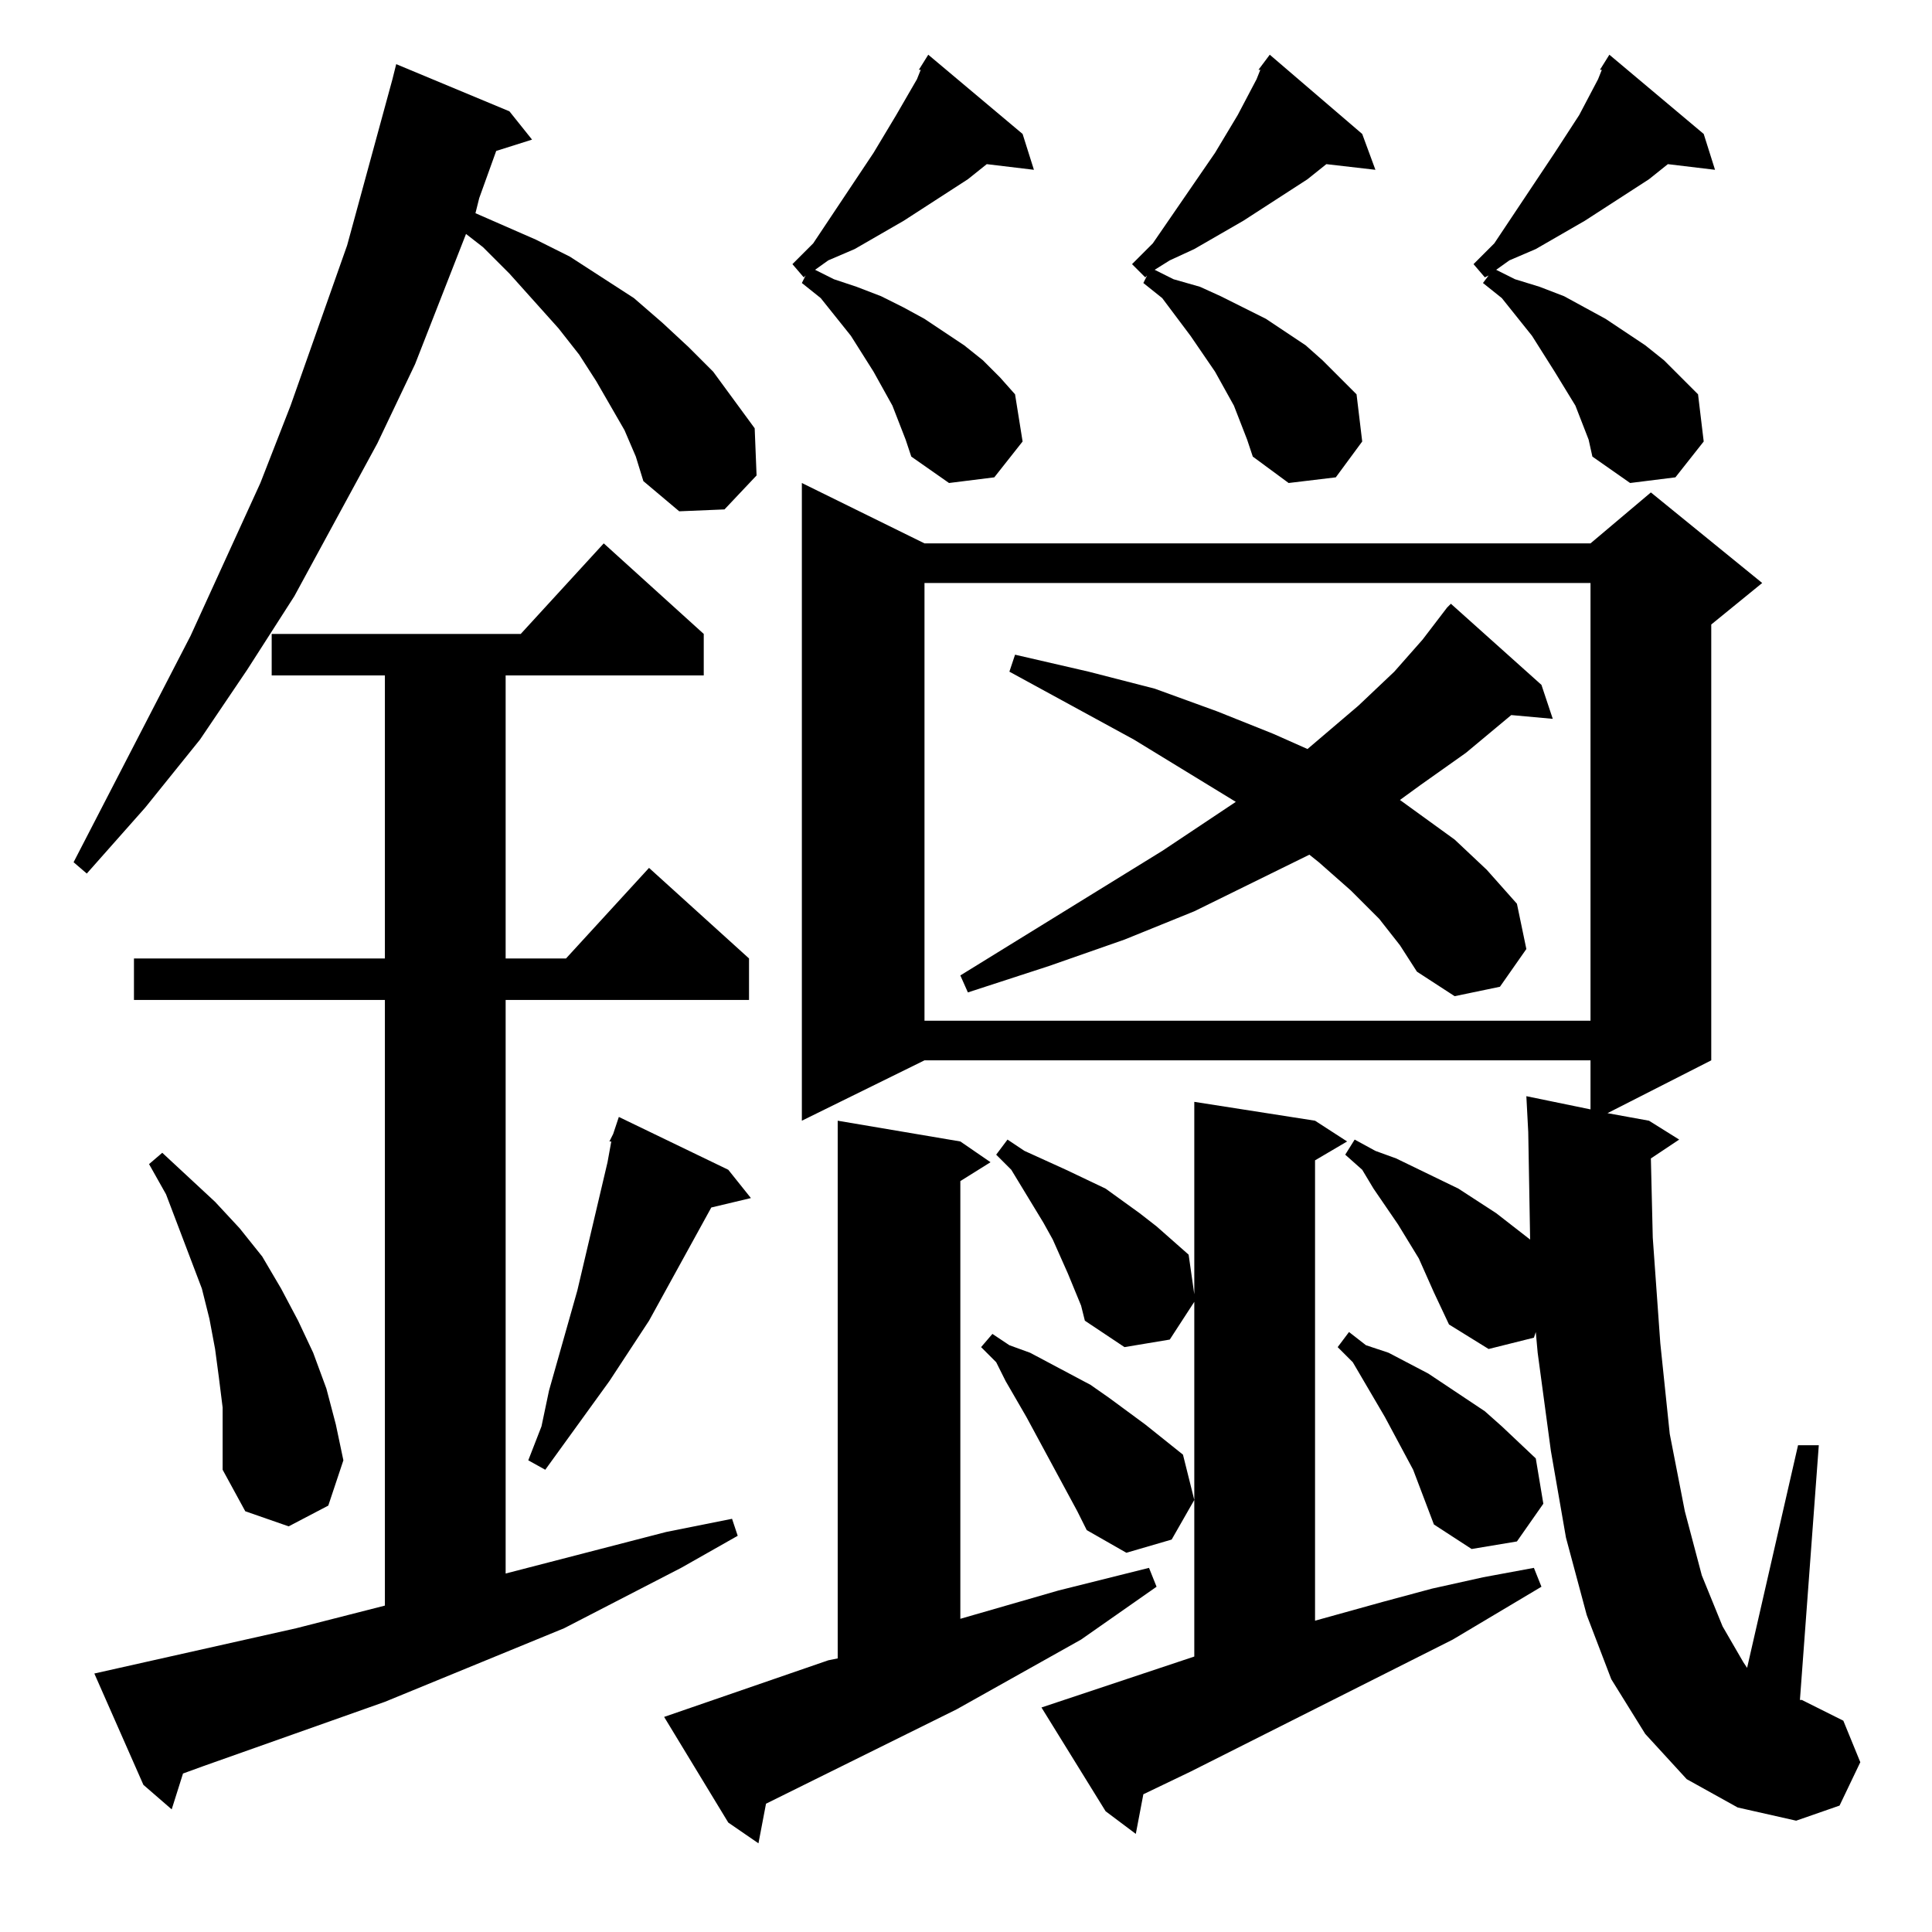 <?xml version="1.0" standalone="no"?>
<!DOCTYPE svg PUBLIC "-//W3C//DTD SVG 1.1//EN" "http://www.w3.org/Graphics/SVG/1.1/DTD/svg11.dtd" >
<svg xmlns="http://www.w3.org/2000/svg" xmlns:xlink="http://www.w3.org/1999/xlink" version="1.1" viewBox="0 -144 1024 1024">
  <g transform="matrix(1 0 0 -1 0 880)">
   <path fill="currentColor"
d="M352 114l87 30l5 1v285l65 -11l16 -11l-16 -10v-232l52 15l48 12l4 -10l-40 -28l-66 -37l-101 -50l-4 -21l-16 11zM633 146v188l-13 -20l-24 -4l-21 14l-2 8l-7 17l-8 18l-5 9l-17 28l-8 8l6 8l9 -6l11 -5l11 -5l21 -10l18 -13l9 -7l17 -15l3 -21v102l64 -10l17 -11
l-17 -10v-244l36 10l26 7l27 6l27 5l4 -10l-47 -28l-139 -70l-25 -12l-4 -21l-16 12l-34 55zM894 81l-22 24l-18 29l-13 34l-11 41l-8 46l-7 52l-1 11l-1 -3l-24 -6l-21 13l-8 17l-8 18l-11 18l-13 19l-6 10l-9 8l5 8l11 -6l11 -4l33 -16l20 -13l18 -14l-1 57l-1 19l34 -7
v26h-353l-65 -32v338l65 -32h353l32 27l59 -48l-27 -22v-231l-55 -28l22 -4l16 -10l-15 -10l1 -42l4 -56l5 -48l8 -41l9 -34l11 -27l11 -19l2 -3l27 118h11l-10 -135h1l22 -11l9 -22l-11 -23l-23 -8l-31 7zM50 137l107 24l47 12v321h-133v22h133v150h-60v22h132l44 48
l53 -48v-22h-105v-150h32l44 48l53 -48v-22h-129v-304l85 22l35 7l3 -9l-30 -17l-62 -32l-95 -39l-96 -34l-11 -4l-6 -19l-15 13zM544 273l-11 19l-5 10l-8 8l6 7l9 -6l11 -4l32 -17l10 -7l19 -14l20 -16l6 -24l-12 -21l-24 -7l-21 12l-5 10zM760 216l-11 29l-15 28l-17 29
l-8 8l6 8l9 -7l12 -4l21 -11l30 -20l9 -8l18 -17l4 -24l-14 -20l-24 -4zM118 278l-2 16l-2 15l-3 16l-4 16l-19 50l-9 16l7 6l28 -26l13 -14l12 -15l10 -17l9 -17l8 -17l7 -19l5 -19l4 -19l-8 -24l-21 -11l-23 8l-12 22v16v17zM386 404l12 -15l-21 -5l-33 -60l-21 -32
l-34 -47l-9 5l7 18l4 19l15 53l8 34l8 34l2 11h-1l2 4l3 9zM490 715v-232h353v232h-353zM731 537l-15 15l-17 15l-5 4l-61 -30l-37 -15l-40 -14l-43 -14l-4 9l107 66l39 26l-54 33l-66 36l3 9l39 -9l35 -9l33 -12l30 -12l18 -8l27 23l19 18l15 17l13 17l2 2l48 -43l6 -18
l-22 2l-24 -20l-24 -17l-11 -8l29 -21l17 -16l16 -18l5 -24l-14 -20l-24 -5l-20 13l-9 14zM331 796l-15 26l-9 14l-11 14l-26 29l-14 14l-9 7l-27 -69l-20 -42l-44 -81l-25 -39l-25 -37l-29 -36l-31 -35l-7 6l62 120l37 81l16 41l30 85l12 44l12 44l2 8l60 -25l12 -15
l-19 -6l-9 -25l-2 -8l32 -14l18 -9l34 -22l15 -13l14 -13l13 -13l11 -15l11 -15l1 -25l-17 -18l-24 -1l-19 16l-4 13zM661 791l-7 18l-10 18l-13 19l-15 20l-10 8l2 4l-1 -1l-7 7l11 11l33 48l12 20l10 19l2 5h-1l6 8l49 -42l7 -19l-26 3l-10 -8l-34 -22l-26 -15l-13 -6
l-8 -5l10 -5l14 -4l11 -5l12 -6l12 -6l21 -14l9 -8l9 -9l9 -9l3 -25l-14 -19l-25 -3l-19 14zM480 791l-7 18l-10 18l-12 19l-16 20l-10 8l2 4l-1 -1l-6 7l11 11l32 48l12 20l11 19l2 5h-1l5 8l50 -42l6 -19l-25 3l-10 -8l-34 -22l-26 -15l-14 -6l-7 -5l10 -5l12 -4l13 -5
l12 -6l11 -6l21 -14l10 -8l9 -9l8 -9l4 -25l-15 -19l-24 -3l-20 14zM842 791l-7 18l-11 18l-12 19l-16 20l-10 8l3 4l-2 -1l-6 7l11 11l32 48l13 20l10 19l2 5h-1l5 8l50 -42l6 -19l-25 3l-10 -8l-34 -22l-26 -15l-14 -6l-7 -5l10 -5l13 -4l13 -5l11 -6l11 -6l21 -14l10 -8
l9 -9l9 -9l3 -25l-15 -19l-24 -3l-20 14z" />
  </g>

</svg>
